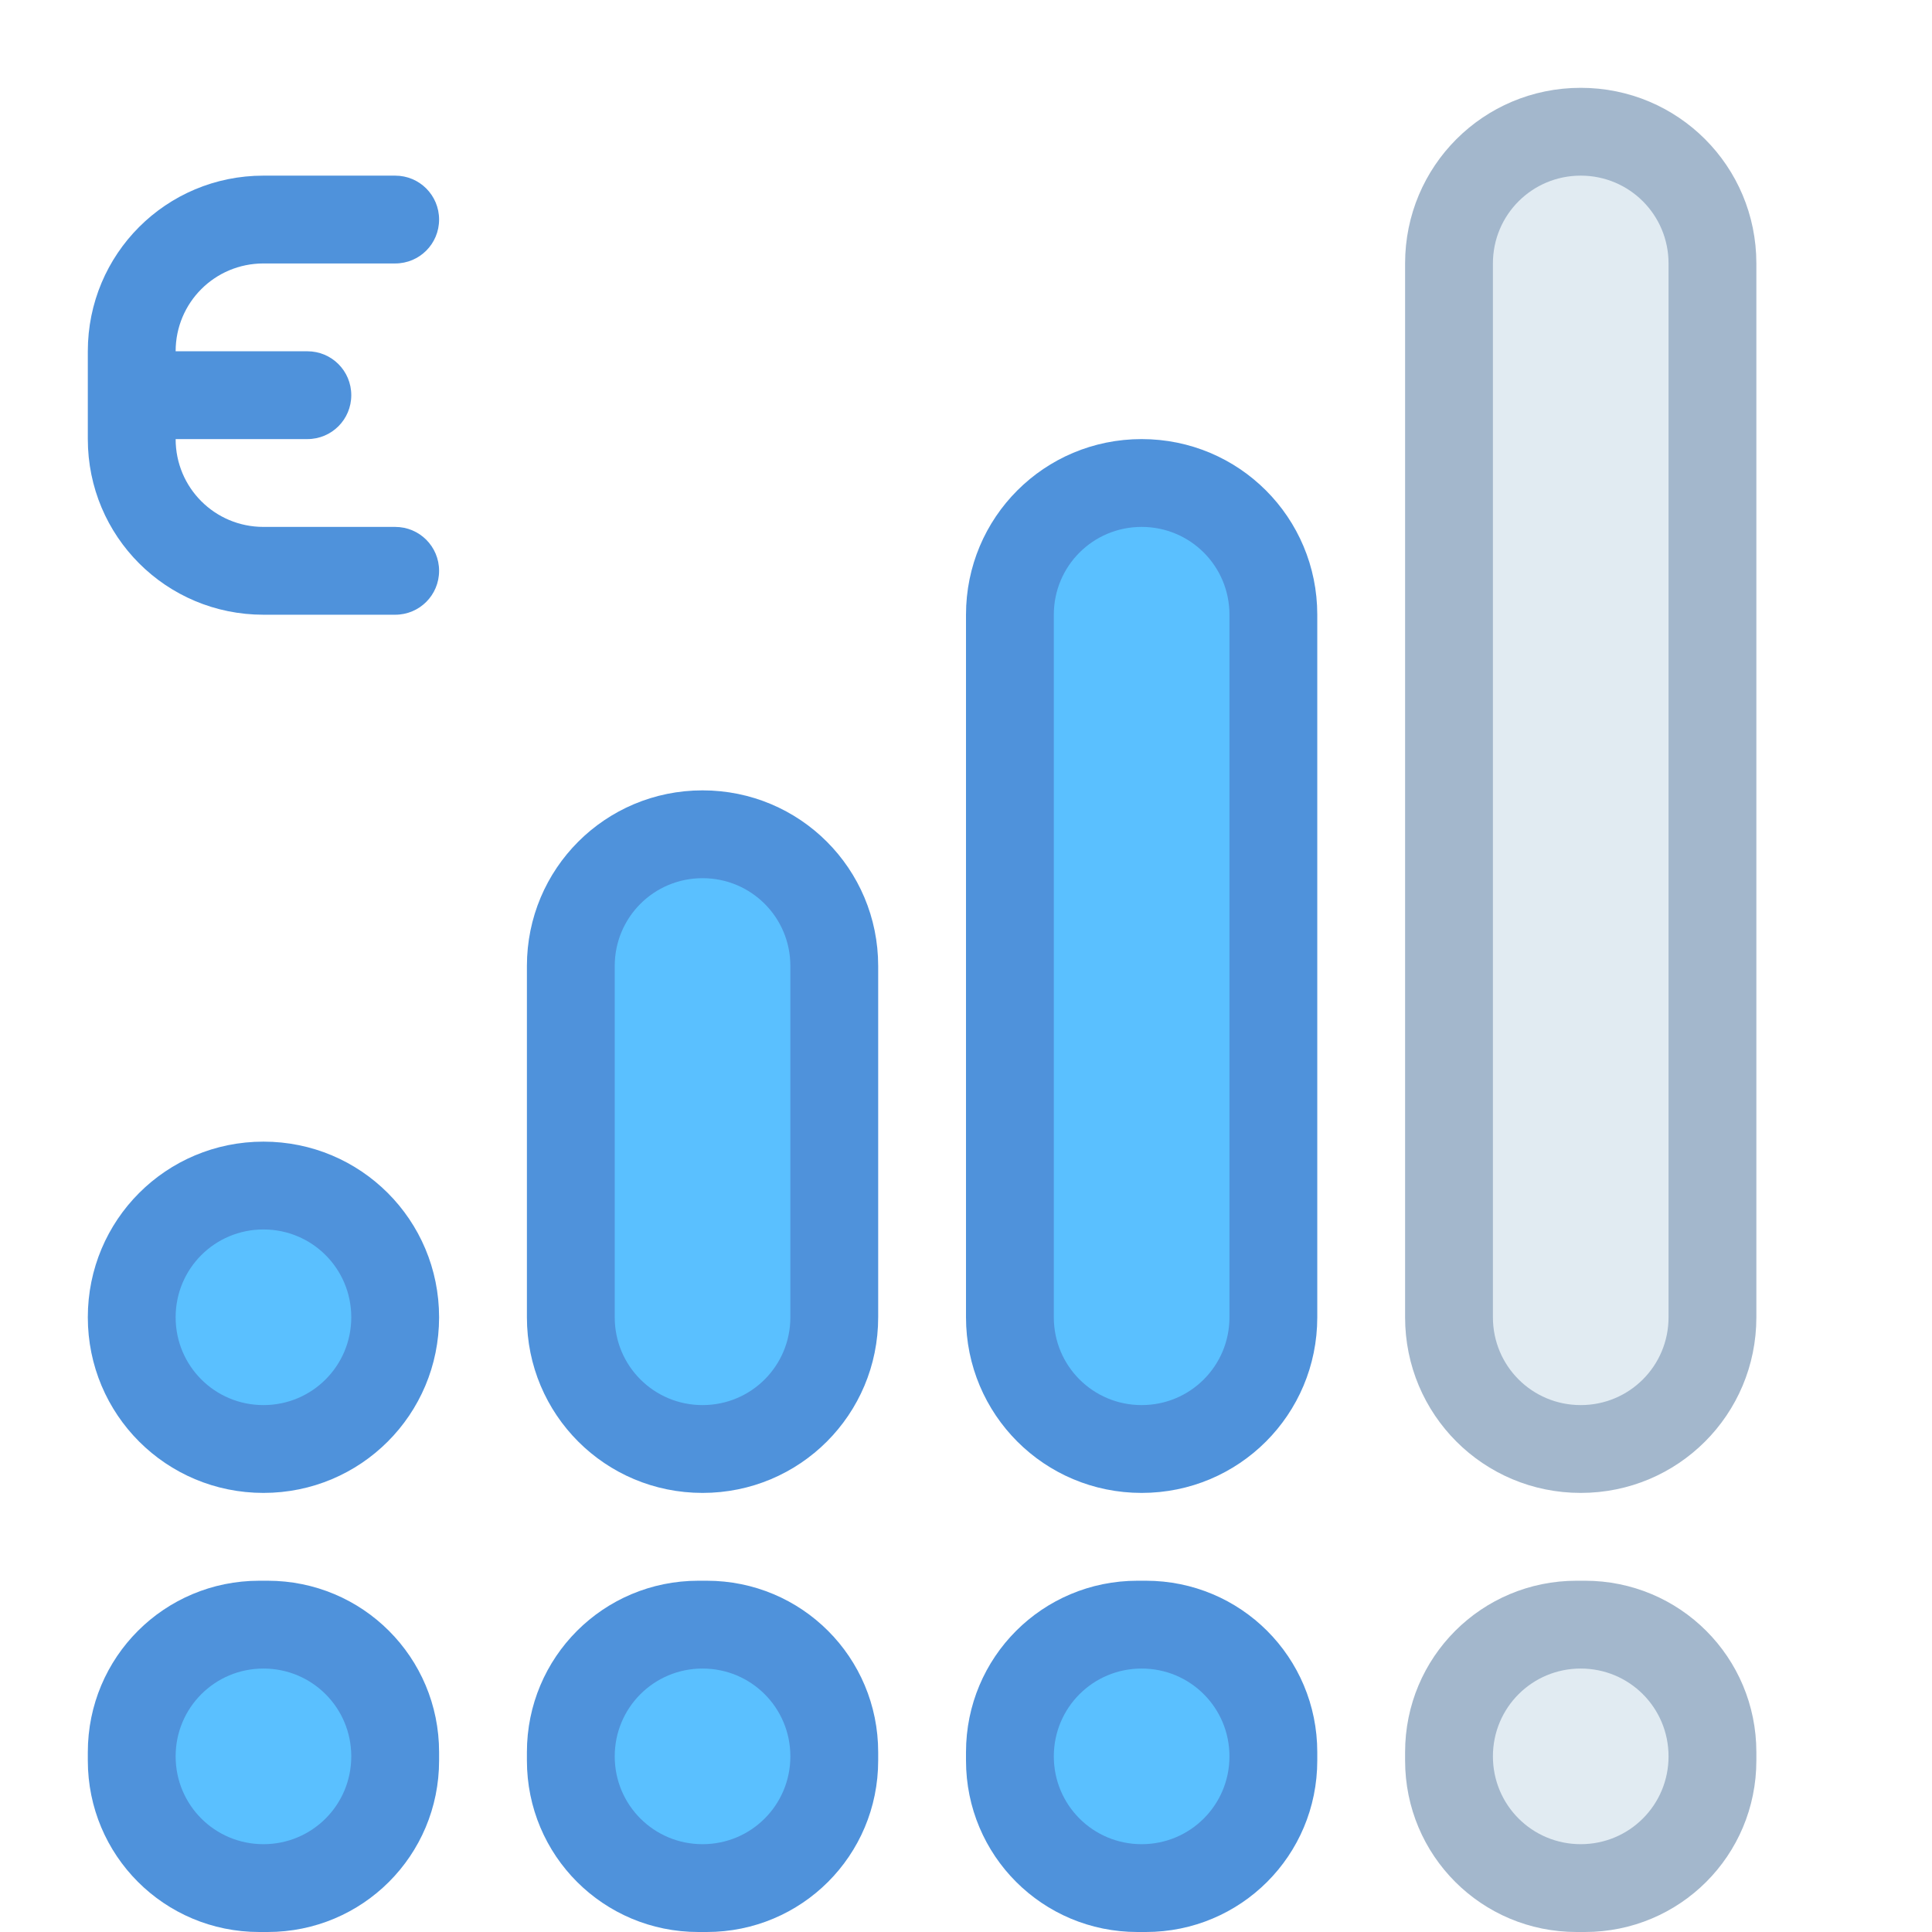 <?xml version="1.0" encoding="UTF-8" standalone="no"?>
<svg
   height="22"
   viewBox="0 0 22 22"
   width="22"
   id="svg2"
   version="1.1"
   inkscape:version="1.3.2 (091e20ef0f, 2023-11-25, custom)"
   sodipodi:docname="network-mobile-60-edge.svg"
   xml:space="preserve"
   xmlns:inkscape="http://www.inkscape.org/namespaces/inkscape"
   xmlns:sodipodi="http://sodipodi.sourceforge.net/DTD/sodipodi-0.dtd"
   xmlns="http://www.w3.org/2000/svg"
   xmlns:svg="http://www.w3.org/2000/svg"
   xmlns:rdf="http://www.w3.org/1999/02/22-rdf-syntax-ns#"
   xmlns:cc="http://creativecommons.org/ns#"
   xmlns:dc="http://purl.org/dc/elements/1.1/"><sodipodi:namedview
     pagecolor="#ffffff"
     bordercolor="#666666"
     borderopacity="1"
     objecttolerance="10"
     gridtolerance="10"
     guidetolerance="10"
     inkscape:pageopacity="0"
     inkscape:pageshadow="2"
     inkscape:window-width="2560"
     inkscape:window-height="1364"
     id="namedview8"
     showgrid="true"
     inkscape:zoom="22.627417"
     inkscape:cx="-3.557631"
     inkscape:cy="4.5961941"
     inkscape:window-x="0"
     inkscape:window-y="0"
     inkscape:window-maximized="1"
     inkscape:current-layer="svg2"
     inkscape:snap-bbox="true"
     inkscape:bbox-paths="true"
     inkscape:bbox-nodes="true"
     inkscape:snap-bbox-edge-midpoints="true"
     inkscape:snap-bbox-midpoints="true"
     inkscape:object-paths="true"
     inkscape:snap-intersection-paths="true"
     inkscape:snap-smooth-nodes="true"
     inkscape:showpageshadow="2"
     inkscape:pagecheckerboard="0"
     inkscape:deskcolor="#d1d1d1"><inkscape:grid
       type="xygrid"
       id="grid816"
       originx="0"
       originy="0"
       spacingy="1"
       spacingx="1"
       units="px"
       visible="true" /></sodipodi:namedview><defs
     id="defs2"><style
       type="text/css"
       id="current-color-scheme">
      .ColorScheme-Text {
        color:#122036;
      }
      </style><style
       id="current-color-scheme-67"
       type="text/css">
      .ColorScheme-Text {
        color:#122036;
      }
      </style><style
       type="text/css"
       id="current-color-scheme-1">
      .ColorScheme-Text {
        color:#122036;
      }
      </style><style
       type="text/css"
       id="current-color-scheme-5">
      .ColorScheme-Text {
        color:#122036;
      }
      </style><style
       id="current-color-scheme-1-3"
       type="text/css">
      .ColorScheme-Text {
        color:#122036;
      }
      </style><style
       type="text/css"
       id="current-color-scheme-6">
      .ColorScheme-Text {
        color:#122036;
      }
      </style><style
       id="current-color-scheme-5-06"
       type="text/css">
      .ColorScheme-Text {
        color:#122036;
      }
      </style><style
       id="current-color-scheme-2"
       type="text/css">
      .ColorScheme-Text {
        color:#122036;
      }
      </style><style
       id="current-color-scheme-1-2"
       type="text/css">
      .ColorScheme-Text {
        color:#122036;
      }
      </style><style
       type="text/css"
       id="current-color-scheme-10">
      .ColorScheme-Text {
        color:#122036;
      }
      </style><style
       id="current-color-scheme-0"
       type="text/css">
      .ColorScheme-Text {
        color:#122036;
      }
      </style><style
       id="current-color-scheme-53"
       type="text/css">
      .ColorScheme-Text {
        color:#122036;
      }
      </style><style
       type="text/css"
       id="current-color-scheme-1-5">
      .ColorScheme-Text {
        color:#122036;
      }
      </style><style
       type="text/css"
       id="current-color-scheme-912">
      .ColorScheme-Text {
        color:#36404d;
      }
      </style><style
       type="text/css"
       id="current-color-scheme-0-7">
      .ColorScheme-Text {
        color:#122036;
      }
      </style><style
       id="current-color-scheme-1-0"
       type="text/css">
      .ColorScheme-Text {
        color:#122036;
      }
      </style><style
       id="current-color-scheme-3"
       type="text/css">
      .ColorScheme-Text {
        color:#122036;
      }
      </style><style
       type="text/css"
       id="current-color-scheme-1-7">
      .ColorScheme-Text {
        color:#122036;
      }
      </style><style
       type="text/css"
       id="current-color-scheme-06">
      .ColorScheme-Text {
        color:#122036;
      }
      </style><style
       id="current-color-scheme-1-1"
       type="text/css">
      .ColorScheme-Text {
        color:#122036;
      }
      </style><style
       id="current-color-scheme-5-9"
       type="text/css">
      .ColorScheme-Text {
        color:#36404d;
      }
      </style><style
       type="text/css"
       id="current-color-scheme-3-6">
      .ColorScheme-Text {
        color:#36404d;
      }
      </style><style
       id="current-color-scheme-9"
       type="text/css">
      .ColorScheme-Text {
        color:#36404d;
      }
      </style><style
       type="text/css"
       id="current-color-scheme-4">
      .ColorScheme-Text {
        color:#122036;
      }
      </style><style
       id="current-color-scheme-7"
       type="text/css">
      .ColorScheme-Text {
        color:#36404d;
      }
      </style><style
       type="text/css"
       id="current-color-scheme-91">
      .ColorScheme-Text {
        color:#122036;
      }
      </style><style
       type="text/css"
       id="current-color-scheme-7-27">
      .ColorScheme-Text {
        color:#122036;
      }
      </style><style
       type="text/css"
       id="current-color-scheme-5-09">
      .ColorScheme-Text {
        color:#122036;
      }
      </style><style
       type="text/css"
       id="current-color-scheme-0-3">
      .ColorScheme-Text {
        color:#122036;
      }
      </style><style
       type="text/css"
       id="current-color-scheme-7-9">
      .ColorScheme-Text {
        color:#122036;
      }
      </style><style
       type="text/css"
       id="current-color-scheme-5-3">
      .ColorScheme-Text {
        color:#122036;
      }
      </style><style
       type="text/css"
       id="current-color-scheme-79">
      .ColorScheme-Text {
        color:#122036;
      }
      </style><style
       type="text/css"
       id="current-color-scheme-7-2">
      .ColorScheme-Text {
        color:#122036;
      }
      </style><style
       type="text/css"
       id="current-color-scheme-5-0">
      .ColorScheme-Text {
        color:#122036;
      }
      </style><style
       type="text/css"
       id="current-color-scheme-062">
      .ColorScheme-Text {
        color:#122036;
      }
      </style><style
       id="current-color-scheme-1-6"
       type="text/css">
      .ColorScheme-Text {
        color:#122036;
      }
      </style><style
       type="text/css"
       id="current-color-scheme-37">
      .ColorScheme-Text {
        color:#122036;
      }
      </style><style
       id="current-color-scheme-1-5-3"
       type="text/css">
      .ColorScheme-Text {
        color:#122036;
      }
      </style><style
       type="text/css"
       id="current-color-scheme-19">
      .ColorScheme-Text {
        color:#122036;
      }
      </style><style
       id="current-color-scheme-5-4"
       type="text/css">
      .ColorScheme-Text {
        color:#122036;
      }
      </style><style
       id="current-color-scheme-2-6"
       type="text/css">
      .ColorScheme-Text {
        color:#122036;
      }
      </style><style
       id="current-color-scheme-1-78"
       type="text/css">
      .ColorScheme-Text {
        color:#122036;
      }
      </style><style
       type="text/css"
       id="current-color-scheme-10-0">
      .ColorScheme-Text {
        color:#122036;
      }
      </style><style
       id="current-color-scheme-0-4"
       type="text/css">
      .ColorScheme-Text {
        color:#122036;
      }
      </style><style
       id="current-color-scheme-35"
       type="text/css">
      .ColorScheme-Text {
        color:#36404d;
      }
      </style><style
       type="text/css"
       id="current-color-scheme-9127">
      .ColorScheme-Text {
        color:#122036;
      }
      </style><style
       type="text/css"
       id="current-color-scheme-75">
      .ColorScheme-Text {
        color:#36404d;
      }
      </style><style
       type="text/css"
       id="current-color-scheme-67-3">
      .ColorScheme-Text {
        color:#122036;
      }
      </style><style
       type="text/css"
       id="current-color-scheme-7-5">
      .ColorScheme-Text {
        color:#122036;
      }
      </style><style
       type="text/css"
       id="current-color-scheme-5-6">
      .ColorScheme-Text {
        color:#122036;
      }
      </style><style
       type="text/css"
       id="current-color-scheme-6-2">
      .ColorScheme-Text {
        color:#122036;
      }
      </style><style
       type="text/css"
       id="current-color-scheme-1-9">
      .ColorScheme-Text {
        color:#122036;
      }
      </style><style
       id="current-color-scheme-10-1"
       type="text/css">
      .ColorScheme-Text {
        color:#122036;
      }
      </style><style
       id="current-color-scheme-5-7"
       type="text/css">
      .ColorScheme-Text {
        color:#122036;
      }
      </style><style
       id="current-color-scheme-1-2-2"
       type="text/css">
      .ColorScheme-Text {
        color:#122036;
      }
      </style><style
       type="text/css"
       id="current-color-scheme-10-9">
      .ColorScheme-Text {
        color:#122036;
      }
      </style><style
       type="text/css"
       id="current-color-scheme-68">
      .ColorScheme-Text {
        color:#122036;
      }
      </style><style
       id="current-color-scheme-67-9"
       type="text/css">
      .ColorScheme-Text {
        color:#122036;
      }
      </style><style
       type="text/css"
       id="current-color-scheme-1-26">
      .ColorScheme-Text {
        color:#122036;
      }
      </style><style
       type="text/css"
       id="current-color-scheme-5-64">
      .ColorScheme-Text {
        color:#122036;
      }
      </style><style
       id="current-color-scheme-1-3-9"
       type="text/css">
      .ColorScheme-Text {
        color:#122036;
      }
      </style><style
       type="text/css"
       id="current-color-scheme-6-5">
      .ColorScheme-Text {
        color:#122036;
      }
      </style><style
       id="current-color-scheme-5-06-0"
       type="text/css">
      .ColorScheme-Text {
        color:#122036;
      }
      </style><style
       id="current-color-scheme-2-4"
       type="text/css">
      .ColorScheme-Text {
        color:#122036;
      }
      </style><style
       id="current-color-scheme-1-2-8"
       type="text/css">
      .ColorScheme-Text {
        color:#122036;
      }
      </style><style
       type="text/css"
       id="current-color-scheme-10-7">
      .ColorScheme-Text {
        color:#122036;
      }
      </style><style
       id="current-color-scheme-0-17"
       type="text/css">
      .ColorScheme-Text {
        color:#122036;
      }
      </style><style
       id="current-color-scheme-53-27"
       type="text/css">
      .ColorScheme-Text {
        color:#122036;
      }
      </style><style
       type="text/css"
       id="current-color-scheme-1-5-2">
      .ColorScheme-Text {
        color:#122036;
      }
      </style><style
       type="text/css"
       id="current-color-scheme-912-2">
      .ColorScheme-Text {
        color:#36404d;
      }
      </style><style
       type="text/css"
       id="current-color-scheme-0-7-6">
      .ColorScheme-Text {
        color:#122036;
      }
      </style><style
       id="current-color-scheme-1-0-1"
       type="text/css">
      .ColorScheme-Text {
        color:#122036;
      }
      </style><style
       id="current-color-scheme-3-0"
       type="text/css">
      .ColorScheme-Text {
        color:#122036;
      }
      </style><style
       type="text/css"
       id="current-color-scheme-1-7-6">
      .ColorScheme-Text {
        color:#122036;
      }
      </style><style
       type="text/css"
       id="current-color-scheme-06-1">
      .ColorScheme-Text {
        color:#122036;
      }
      </style><style
       id="current-color-scheme-1-1-5"
       type="text/css">
      .ColorScheme-Text {
        color:#122036;
      }
      </style><style
       id="current-color-scheme-5-9-9"
       type="text/css">
      .ColorScheme-Text {
        color:#36404d;
      }
      </style><style
       type="text/css"
       id="current-color-scheme-3-6-4">
      .ColorScheme-Text {
        color:#36404d;
      }
      </style><style
       id="current-color-scheme-9-9"
       type="text/css">
      .ColorScheme-Text {
        color:#36404d;
      }
      </style><style
       type="text/css"
       id="current-color-scheme-4-0">
      .ColorScheme-Text {
        color:#122036;
      }
      </style><style
       id="current-color-scheme-7-91"
       type="text/css">
      .ColorScheme-Text {
        color:#36404d;
      }
      </style><style
       type="text/css"
       id="current-color-scheme-91-7">
      .ColorScheme-Text {
        color:#122036;
      }
      </style><style
       type="text/css"
       id="current-color-scheme-7-27-7">
      .ColorScheme-Text {
        color:#122036;
      }
      </style><style
       type="text/css"
       id="current-color-scheme-5-09-1">
      .ColorScheme-Text {
        color:#122036;
      }
      </style><style
       type="text/css"
       id="current-color-scheme-0-3-1">
      .ColorScheme-Text {
        color:#122036;
      }
      </style><style
       type="text/css"
       id="current-color-scheme-7-9-5">
      .ColorScheme-Text {
        color:#122036;
      }
      </style><style
       type="text/css"
       id="current-color-scheme-5-3-9">
      .ColorScheme-Text {
        color:#122036;
      }
      </style><style
       type="text/css"
       id="current-color-scheme-79-7">
      .ColorScheme-Text {
        color:#122036;
      }
      </style><style
       type="text/css"
       id="current-color-scheme-7-2-7">
      .ColorScheme-Text {
        color:#122036;
      }
      </style><style
       type="text/css"
       id="current-color-scheme-5-0-6">
      .ColorScheme-Text {
        color:#122036;
      }
      </style><style
       type="text/css"
       id="current-color-scheme-062-7">
      .ColorScheme-Text {
        color:#122036;
      }
      </style><style
       id="current-color-scheme-1-6-3"
       type="text/css">
      .ColorScheme-Text {
        color:#122036;
      }
      </style><style
       type="text/css"
       id="current-color-scheme-37-65">
      .ColorScheme-Text {
        color:#122036;
      }
      </style><style
       id="current-color-scheme-1-5-3-6"
       type="text/css">
      .ColorScheme-Text {
        color:#122036;
      }
      </style><style
       type="text/css"
       id="current-color-scheme-19-3">
      .ColorScheme-Text {
        color:#122036;
      }
      </style><style
       id="current-color-scheme-5-4-94"
       type="text/css">
      .ColorScheme-Text {
        color:#122036;
      }
      </style><style
       id="current-color-scheme-2-6-8"
       type="text/css">
      .ColorScheme-Text {
        color:#122036;
      }
      </style><style
       id="current-color-scheme-1-78-1"
       type="text/css">
      .ColorScheme-Text {
        color:#122036;
      }
      </style><style
       type="text/css"
       id="current-color-scheme-10-0-2">
      .ColorScheme-Text {
        color:#122036;
      }
      </style><style
       id="current-color-scheme-0-4-9"
       type="text/css">
      .ColorScheme-Text {
        color:#122036;
      }
      </style><style
       id="current-color-scheme-35-3"
       type="text/css">
      .ColorScheme-Text {
        color:#36404d;
      }
      </style><style
       type="text/css"
       id="current-color-scheme-9127-9">
      .ColorScheme-Text {
        color:#122036;
      }
      </style><style
       type="text/css"
       id="current-color-scheme-75-0">
      .ColorScheme-Text {
        color:#36404d;
      }
      </style><style
       type="text/css"
       id="current-color-scheme-67-3-8">
      .ColorScheme-Text {
        color:#122036;
      }
      </style><style
       type="text/css"
       id="current-color-scheme-7-5-8">
      .ColorScheme-Text {
        color:#122036;
      }
      </style><style
       type="text/css"
       id="current-color-scheme-5-6-5">
      .ColorScheme-Text {
        color:#122036;
      }
      </style><style
       type="text/css"
       id="current-color-scheme-6-2-0">
      .ColorScheme-Text {
        color:#122036;
      }
      </style><style
       type="text/css"
       id="current-color-scheme-1-9-9">
      .ColorScheme-Text {
        color:#122036;
      }
      </style><style
       id="current-color-scheme-10-1-6"
       type="text/css">
      .ColorScheme-Text {
        color:#122036;
      }
      </style><style
       id="current-color-scheme-5-7-3"
       type="text/css">
      .ColorScheme-Text {
        color:#122036;
      }
      </style><style
       id="current-color-scheme-1-2-2-8"
       type="text/css">
      .ColorScheme-Text {
        color:#122036;
      }
      </style><style
       type="text/css"
       id="current-color-scheme-10-9-5">
      .ColorScheme-Text {
        color:#122036;
      }
      </style><style
       type="text/css"
       id="current-color-scheme-02">
      .ColorScheme-Text {
        color:#122036;
      }
      </style><style
       id="current-color-scheme-67-37"
       type="text/css">
      .ColorScheme-Text {
        color:#122036;
      }
      </style><style
       type="text/css"
       id="current-color-scheme-1-59">
      .ColorScheme-Text {
        color:#122036;
      }
      </style><style
       type="text/css"
       id="current-color-scheme-5-2">
      .ColorScheme-Text {
        color:#122036;
      }
      </style><style
       id="current-color-scheme-1-3-2"
       type="text/css">
      .ColorScheme-Text {
        color:#122036;
      }
      </style><style
       type="text/css"
       id="current-color-scheme-6-8">
      .ColorScheme-Text {
        color:#122036;
      }
      </style><style
       id="current-color-scheme-5-06-9"
       type="text/css">
      .ColorScheme-Text {
        color:#122036;
      }
      </style><style
       id="current-color-scheme-2-7"
       type="text/css">
      .ColorScheme-Text {
        color:#122036;
      }
      </style><style
       id="current-color-scheme-1-2-3"
       type="text/css">
      .ColorScheme-Text {
        color:#122036;
      }
      </style><style
       type="text/css"
       id="current-color-scheme-10-6">
      .ColorScheme-Text {
        color:#122036;
      }
      </style><style
       id="current-color-scheme-0-1"
       type="text/css">
      .ColorScheme-Text {
        color:#122036;
      }
      </style><style
       id="current-color-scheme-53-2"
       type="text/css">
      .ColorScheme-Text {
        color:#122036;
      }
      </style><style
       type="text/css"
       id="current-color-scheme-1-5-9">
      .ColorScheme-Text {
        color:#122036;
      }
      </style><style
       type="text/css"
       id="current-color-scheme-912-3">
      .ColorScheme-Text {
        color:#36404d;
      }
      </style><style
       type="text/css"
       id="current-color-scheme-0-7-1">
      .ColorScheme-Text {
        color:#122036;
      }
      </style><style
       id="current-color-scheme-1-0-9"
       type="text/css">
      .ColorScheme-Text {
        color:#122036;
      }
      </style><style
       id="current-color-scheme-3-4"
       type="text/css">
      .ColorScheme-Text {
        color:#122036;
      }
      </style><style
       type="text/css"
       id="current-color-scheme-1-7-7">
      .ColorScheme-Text {
        color:#122036;
      }
      </style><style
       type="text/css"
       id="current-color-scheme-06-8">
      .ColorScheme-Text {
        color:#122036;
      }
      </style><style
       id="current-color-scheme-1-1-4"
       type="text/css">
      .ColorScheme-Text {
        color:#122036;
      }
      </style><style
       id="current-color-scheme-5-9-5"
       type="text/css">
      .ColorScheme-Text {
        color:#36404d;
      }
      </style><style
       type="text/css"
       id="current-color-scheme-3-6-0">
      .ColorScheme-Text {
        color:#36404d;
      }
      </style><style
       id="current-color-scheme-9-3"
       type="text/css">
      .ColorScheme-Text {
        color:#36404d;
      }
      </style><style
       type="text/css"
       id="current-color-scheme-4-6">
      .ColorScheme-Text {
        color:#122036;
      }
      </style><style
       id="current-color-scheme-7-1"
       type="text/css">
      .ColorScheme-Text {
        color:#36404d;
      }
      </style><style
       type="text/css"
       id="current-color-scheme-91-0">
      .ColorScheme-Text {
        color:#122036;
      }
      </style><style
       type="text/css"
       id="current-color-scheme-7-27-6">
      .ColorScheme-Text {
        color:#122036;
      }
      </style><style
       type="text/css"
       id="current-color-scheme-5-09-3">
      .ColorScheme-Text {
        color:#122036;
      }
      </style><style
       type="text/css"
       id="current-color-scheme-0-3-2">
      .ColorScheme-Text {
        color:#122036;
      }
      </style><style
       type="text/css"
       id="current-color-scheme-7-9-0">
      .ColorScheme-Text {
        color:#122036;
      }
      </style><style
       type="text/css"
       id="current-color-scheme-5-3-6">
      .ColorScheme-Text {
        color:#122036;
      }
      </style><style
       type="text/css"
       id="current-color-scheme-79-1">
      .ColorScheme-Text {
        color:#122036;
      }
      </style><style
       type="text/css"
       id="current-color-scheme-7-2-5">
      .ColorScheme-Text {
        color:#122036;
      }
      </style><style
       type="text/css"
       id="current-color-scheme-5-0-5">
      .ColorScheme-Text {
        color:#122036;
      }
      </style><style
       type="text/css"
       id="current-color-scheme-062-4">
      .ColorScheme-Text {
        color:#122036;
      }
      </style><style
       id="current-color-scheme-1-6-7"
       type="text/css">
      .ColorScheme-Text {
        color:#122036;
      }
      </style><style
       type="text/css"
       id="current-color-scheme-37-6">
      .ColorScheme-Text {
        color:#122036;
      }
      </style><style
       id="current-color-scheme-1-5-3-5"
       type="text/css">
      .ColorScheme-Text {
        color:#122036;
      }
      </style><style
       type="text/css"
       id="current-color-scheme-19-6">
      .ColorScheme-Text {
        color:#122036;
      }
      </style><style
       id="current-color-scheme-5-4-9"
       type="text/css">
      .ColorScheme-Text {
        color:#122036;
      }
      </style><style
       id="current-color-scheme-2-6-3"
       type="text/css">
      .ColorScheme-Text {
        color:#122036;
      }
      </style><style
       id="current-color-scheme-1-78-7"
       type="text/css">
      .ColorScheme-Text {
        color:#122036;
      }
      </style><style
       type="text/css"
       id="current-color-scheme-10-0-4">
      .ColorScheme-Text {
        color:#122036;
      }
      </style><style
       id="current-color-scheme-0-4-5"
       type="text/css">
      .ColorScheme-Text {
        color:#122036;
      }
      </style><style
       id="current-color-scheme-35-2"
       type="text/css">
      .ColorScheme-Text {
        color:#36404d;
      }
      </style><style
       type="text/css"
       id="current-color-scheme-9127-5">
      .ColorScheme-Text {
        color:#122036;
      }
      </style><style
       type="text/css"
       id="current-color-scheme-75-4">
      .ColorScheme-Text {
        color:#36404d;
      }
      </style><style
       type="text/css"
       id="current-color-scheme-67-3-7">
      .ColorScheme-Text {
        color:#122036;
      }
      </style><style
       type="text/css"
       id="current-color-scheme-7-5-4">
      .ColorScheme-Text {
        color:#122036;
      }
      </style><style
       type="text/css"
       id="current-color-scheme-5-6-4">
      .ColorScheme-Text {
        color:#122036;
      }
      </style><style
       type="text/css"
       id="current-color-scheme-6-2-3">
      .ColorScheme-Text {
        color:#122036;
      }
      </style><style
       type="text/css"
       id="current-color-scheme-1-9-0">
      .ColorScheme-Text {
        color:#122036;
      }
      </style><style
       id="current-color-scheme-10-1-7"
       type="text/css">
      .ColorScheme-Text {
        color:#122036;
      }
      </style><style
       id="current-color-scheme-5-7-8"
       type="text/css">
      .ColorScheme-Text {
        color:#122036;
      }
      </style><style
       id="current-color-scheme-1-2-2-6"
       type="text/css">
      .ColorScheme-Text {
        color:#122036;
      }
      </style><style
       type="text/css"
       id="current-color-scheme-10-9-8">
      .ColorScheme-Text {
        color:#122036;
      }
      </style><style
       type="text/css"
       id="current-color-scheme-56">
      .ColorScheme-Text {
        color:#122036;
      }
      </style><style
       id="current-color-scheme-67-2"
       type="text/css">
      .ColorScheme-Text {
        color:#122036;
      }
      </style><style
       type="text/css"
       id="current-color-scheme-1-91">
      .ColorScheme-Text {
        color:#122036;
      }
      </style><style
       type="text/css"
       id="current-color-scheme-5-27">
      .ColorScheme-Text {
        color:#122036;
      }
      </style><style
       id="current-color-scheme-1-3-0"
       type="text/css">
      .ColorScheme-Text {
        color:#122036;
      }
      </style><style
       type="text/css"
       id="current-color-scheme-6-9">
      .ColorScheme-Text {
        color:#122036;
      }
      </style><style
       id="current-color-scheme-5-06-3"
       type="text/css">
      .ColorScheme-Text {
        color:#122036;
      }
      </style><style
       id="current-color-scheme-2-60"
       type="text/css">
      .ColorScheme-Text {
        color:#122036;
      }
      </style><style
       id="current-color-scheme-1-2-6"
       type="text/css">
      .ColorScheme-Text {
        color:#122036;
      }
      </style><style
       type="text/css"
       id="current-color-scheme-10-2">
      .ColorScheme-Text {
        color:#122036;
      }
      </style><style
       id="current-color-scheme-0-6"
       type="text/css">
      .ColorScheme-Text {
        color:#122036;
      }
      </style><style
       id="current-color-scheme-53-1"
       type="text/css">
      .ColorScheme-Text {
        color:#122036;
      }
      </style><style
       type="text/css"
       id="current-color-scheme-1-5-8">
      .ColorScheme-Text {
        color:#122036;
      }
      </style><style
       type="text/css"
       id="current-color-scheme-912-7">
      .ColorScheme-Text {
        color:#36404d;
      }
      </style><style
       type="text/css"
       id="current-color-scheme-0-7-9">
      .ColorScheme-Text {
        color:#122036;
      }
      </style><style
       id="current-color-scheme-1-0-2"
       type="text/css">
      .ColorScheme-Text {
        color:#122036;
      }
      </style><style
       id="current-color-scheme-3-02"
       type="text/css">
      .ColorScheme-Text {
        color:#122036;
      }
      </style><style
       type="text/css"
       id="current-color-scheme-1-7-3">
      .ColorScheme-Text {
        color:#122036;
      }
      </style><style
       type="text/css"
       id="current-color-scheme-06-7">
      .ColorScheme-Text {
        color:#122036;
      }
      </style><style
       id="current-color-scheme-1-1-59"
       type="text/css">
      .ColorScheme-Text {
        color:#122036;
      }
      </style><style
       id="current-color-scheme-5-9-2"
       type="text/css">
      .ColorScheme-Text {
        color:#36404d;
      }
      </style><style
       type="text/css"
       id="current-color-scheme-3-6-2">
      .ColorScheme-Text {
        color:#36404d;
      }
      </style><style
       id="current-color-scheme-9-8"
       type="text/css">
      .ColorScheme-Text {
        color:#36404d;
      }
      </style><style
       type="text/css"
       id="current-color-scheme-4-9">
      .ColorScheme-Text {
        color:#122036;
      }
      </style><style
       id="current-color-scheme-7-7"
       type="text/css">
      .ColorScheme-Text {
        color:#36404d;
      }
      </style><style
       type="text/css"
       id="current-color-scheme-91-3">
      .ColorScheme-Text {
        color:#122036;
      }
      </style><style
       type="text/css"
       id="current-color-scheme-7-27-61">
      .ColorScheme-Text {
        color:#122036;
      }
      </style><style
       type="text/css"
       id="current-color-scheme-5-09-2">
      .ColorScheme-Text {
        color:#122036;
      }
      </style><style
       type="text/css"
       id="current-color-scheme-0-3-9">
      .ColorScheme-Text {
        color:#122036;
      }
      </style><style
       type="text/css"
       id="current-color-scheme-7-9-3">
      .ColorScheme-Text {
        color:#122036;
      }
      </style><style
       type="text/css"
       id="current-color-scheme-5-3-1">
      .ColorScheme-Text {
        color:#122036;
      }
      </style><style
       type="text/css"
       id="current-color-scheme-79-9">
      .ColorScheme-Text {
        color:#122036;
      }
      </style><style
       type="text/css"
       id="current-color-scheme-7-2-4">
      .ColorScheme-Text {
        color:#122036;
      }
      </style><style
       type="text/css"
       id="current-color-scheme-5-0-7">
      .ColorScheme-Text {
        color:#122036;
      }
      </style><style
       type="text/css"
       id="current-color-scheme-062-8">
      .ColorScheme-Text {
        color:#122036;
      }
      </style><style
       id="current-color-scheme-1-6-4"
       type="text/css">
      .ColorScheme-Text {
        color:#122036;
      }
      </style><style
       type="text/css"
       id="current-color-scheme-37-5">
      .ColorScheme-Text {
        color:#122036;
      }
      </style><style
       id="current-color-scheme-1-5-3-0"
       type="text/css">
      .ColorScheme-Text {
        color:#122036;
      }
      </style><style
       type="text/css"
       id="current-color-scheme-19-36">
      .ColorScheme-Text {
        color:#122036;
      }
      </style><style
       id="current-color-scheme-5-4-1"
       type="text/css">
      .ColorScheme-Text {
        color:#122036;
      }
      </style><style
       id="current-color-scheme-2-6-0"
       type="text/css">
      .ColorScheme-Text {
        color:#122036;
      }
      </style><style
       id="current-color-scheme-1-78-6"
       type="text/css">
      .ColorScheme-Text {
        color:#122036;
      }
      </style><style
       type="text/css"
       id="current-color-scheme-10-0-3">
      .ColorScheme-Text {
        color:#122036;
      }
      </style><style
       id="current-color-scheme-0-4-2"
       type="text/css">
      .ColorScheme-Text {
        color:#122036;
      }
      </style><style
       id="current-color-scheme-35-0"
       type="text/css">
      .ColorScheme-Text {
        color:#36404d;
      }
      </style><style
       type="text/css"
       id="current-color-scheme-9127-6">
      .ColorScheme-Text {
        color:#122036;
      }
      </style><style
       type="text/css"
       id="current-color-scheme-75-1">
      .ColorScheme-Text {
        color:#36404d;
      }
      </style><style
       type="text/css"
       id="current-color-scheme-67-3-5">
      .ColorScheme-Text {
        color:#122036;
      }
      </style><style
       type="text/css"
       id="current-color-scheme-7-5-5">
      .ColorScheme-Text {
        color:#122036;
      }
      </style><style
       type="text/css"
       id="current-color-scheme-5-6-47">
      .ColorScheme-Text {
        color:#122036;
      }
      </style><style
       type="text/css"
       id="current-color-scheme-6-2-6">
      .ColorScheme-Text {
        color:#122036;
      }
      </style><style
       type="text/css"
       id="current-color-scheme-1-9-5">
      .ColorScheme-Text {
        color:#122036;
      }
      </style><style
       id="current-color-scheme-10-1-69"
       type="text/css">
      .ColorScheme-Text {
        color:#122036;
      }
      </style><style
       id="current-color-scheme-5-7-37"
       type="text/css">
      .ColorScheme-Text {
        color:#122036;
      }
      </style><style
       id="current-color-scheme-1-2-2-4"
       type="text/css">
      .ColorScheme-Text {
        color:#122036;
      }
      </style><style
       type="text/css"
       id="current-color-scheme-10-9-52">
      .ColorScheme-Text {
        color:#122036;
      }
      </style><style
       type="text/css"
       id="current-color-scheme-68-5">
      .ColorScheme-Text {
        color:#122036;
      }
      </style><style
       id="current-color-scheme-67-9-4"
       type="text/css">
      .ColorScheme-Text {
        color:#122036;
      }
      </style><style
       type="text/css"
       id="current-color-scheme-1-26-7">
      .ColorScheme-Text {
        color:#122036;
      }
      </style><style
       type="text/css"
       id="current-color-scheme-5-64-4">
      .ColorScheme-Text {
        color:#122036;
      }
      </style><style
       id="current-color-scheme-1-3-9-4"
       type="text/css">
      .ColorScheme-Text {
        color:#122036;
      }
      </style><style
       type="text/css"
       id="current-color-scheme-6-5-3">
      .ColorScheme-Text {
        color:#122036;
      }
      </style><style
       id="current-color-scheme-5-06-0-0"
       type="text/css">
      .ColorScheme-Text {
        color:#122036;
      }
      </style><style
       id="current-color-scheme-2-4-7"
       type="text/css">
      .ColorScheme-Text {
        color:#122036;
      }
      </style><style
       id="current-color-scheme-1-2-8-8"
       type="text/css">
      .ColorScheme-Text {
        color:#122036;
      }
      </style><style
       type="text/css"
       id="current-color-scheme-10-7-6">
      .ColorScheme-Text {
        color:#122036;
      }
      </style><style
       id="current-color-scheme-0-17-8"
       type="text/css">
      .ColorScheme-Text {
        color:#122036;
      }
      </style><style
       id="current-color-scheme-53-27-8"
       type="text/css">
      .ColorScheme-Text {
        color:#122036;
      }
      </style><style
       type="text/css"
       id="current-color-scheme-1-5-2-4">
      .ColorScheme-Text {
        color:#122036;
      }
      </style><style
       type="text/css"
       id="current-color-scheme-912-2-3">
      .ColorScheme-Text {
        color:#36404d;
      }
      </style><style
       type="text/css"
       id="current-color-scheme-0-7-6-1">
      .ColorScheme-Text {
        color:#122036;
      }
      </style><style
       id="current-color-scheme-1-0-1-4"
       type="text/css">
      .ColorScheme-Text {
        color:#122036;
      }
      </style><style
       id="current-color-scheme-3-0-9"
       type="text/css">
      .ColorScheme-Text {
        color:#122036;
      }
      </style><style
       type="text/css"
       id="current-color-scheme-1-7-6-2">
      .ColorScheme-Text {
        color:#122036;
      }
      </style><style
       type="text/css"
       id="current-color-scheme-06-1-0">
      .ColorScheme-Text {
        color:#122036;
      }
      </style><style
       id="current-color-scheme-1-1-5-6"
       type="text/css">
      .ColorScheme-Text {
        color:#122036;
      }
      </style><style
       id="current-color-scheme-5-9-9-8"
       type="text/css">
      .ColorScheme-Text {
        color:#36404d;
      }
      </style><style
       type="text/css"
       id="current-color-scheme-3-6-4-9">
      .ColorScheme-Text {
        color:#36404d;
      }
      </style><style
       id="current-color-scheme-9-9-2"
       type="text/css">
      .ColorScheme-Text {
        color:#36404d;
      }
      </style><style
       type="text/css"
       id="current-color-scheme-4-0-6">
      .ColorScheme-Text {
        color:#122036;
      }
      </style><style
       id="current-color-scheme-7-91-6"
       type="text/css">
      .ColorScheme-Text {
        color:#36404d;
      }
      </style><style
       type="text/css"
       id="current-color-scheme-91-7-4">
      .ColorScheme-Text {
        color:#122036;
      }
      </style><style
       type="text/css"
       id="current-color-scheme-7-27-7-9">
      .ColorScheme-Text {
        color:#122036;
      }
      </style><style
       type="text/css"
       id="current-color-scheme-5-09-1-5">
      .ColorScheme-Text {
        color:#122036;
      }
      </style><style
       type="text/css"
       id="current-color-scheme-0-3-1-0">
      .ColorScheme-Text {
        color:#122036;
      }
      </style><style
       type="text/css"
       id="current-color-scheme-7-9-5-4">
      .ColorScheme-Text {
        color:#122036;
      }
      </style><style
       type="text/css"
       id="current-color-scheme-5-3-9-8">
      .ColorScheme-Text {
        color:#122036;
      }
      </style><style
       type="text/css"
       id="current-color-scheme-79-7-7">
      .ColorScheme-Text {
        color:#122036;
      }
      </style><style
       type="text/css"
       id="current-color-scheme-7-2-7-1">
      .ColorScheme-Text {
        color:#122036;
      }
      </style><style
       type="text/css"
       id="current-color-scheme-5-0-6-7">
      .ColorScheme-Text {
        color:#122036;
      }
      </style><style
       type="text/css"
       id="current-color-scheme-062-7-2">
      .ColorScheme-Text {
        color:#122036;
      }
      </style><style
       id="current-color-scheme-1-6-3-7"
       type="text/css">
      .ColorScheme-Text {
        color:#122036;
      }
      </style><style
       type="text/css"
       id="current-color-scheme-37-65-2">
      .ColorScheme-Text {
        color:#122036;
      }
      </style><style
       id="current-color-scheme-1-5-3-6-2"
       type="text/css">
      .ColorScheme-Text {
        color:#122036;
      }
      </style><style
       type="text/css"
       id="current-color-scheme-19-3-6">
      .ColorScheme-Text {
        color:#122036;
      }
      </style><style
       id="current-color-scheme-5-4-94-1"
       type="text/css">
      .ColorScheme-Text {
        color:#122036;
      }
      </style><style
       id="current-color-scheme-2-6-8-0"
       type="text/css">
      .ColorScheme-Text {
        color:#122036;
      }
      </style><style
       id="current-color-scheme-1-78-1-6"
       type="text/css">
      .ColorScheme-Text {
        color:#122036;
      }
      </style><style
       type="text/css"
       id="current-color-scheme-10-0-2-1">
      .ColorScheme-Text {
        color:#122036;
      }
      </style><style
       id="current-color-scheme-0-4-9-5"
       type="text/css">
      .ColorScheme-Text {
        color:#122036;
      }
      </style><style
       id="current-color-scheme-35-3-9"
       type="text/css">
      .ColorScheme-Text {
        color:#36404d;
      }
      </style><style
       type="text/css"
       id="current-color-scheme-9127-9-4">
      .ColorScheme-Text {
        color:#122036;
      }
      </style><style
       type="text/css"
       id="current-color-scheme-75-0-9">
      .ColorScheme-Text {
        color:#36404d;
      }
      </style><style
       type="text/css"
       id="current-color-scheme-67-3-8-0">
      .ColorScheme-Text {
        color:#122036;
      }
      </style><style
       type="text/css"
       id="current-color-scheme-7-5-8-9">
      .ColorScheme-Text {
        color:#122036;
      }
      </style><style
       type="text/css"
       id="current-color-scheme-5-6-5-1">
      .ColorScheme-Text {
        color:#122036;
      }
      </style><style
       type="text/css"
       id="current-color-scheme-6-2-0-7">
      .ColorScheme-Text {
        color:#122036;
      }
      </style><style
       type="text/css"
       id="current-color-scheme-1-9-9-7">
      .ColorScheme-Text {
        color:#122036;
      }
      </style><style
       id="current-color-scheme-10-1-6-1"
       type="text/css">
      .ColorScheme-Text {
        color:#122036;
      }
      </style><style
       id="current-color-scheme-5-7-3-1"
       type="text/css">
      .ColorScheme-Text {
        color:#122036;
      }
      </style><style
       id="current-color-scheme-1-2-2-8-5"
       type="text/css">
      .ColorScheme-Text {
        color:#122036;
      }
      </style><style
       type="text/css"
       id="current-color-scheme-10-9-5-9">
      .ColorScheme-Text {
        color:#122036;
      }
      </style><style
       type="text/css"
       id="current-color-scheme-02-7">
      .ColorScheme-Text {
        color:#122036;
      }
      </style><style
       id="current-color-scheme-67-37-7"
       type="text/css">
      .ColorScheme-Text {
        color:#122036;
      }
      </style><style
       type="text/css"
       id="current-color-scheme-1-59-6">
      .ColorScheme-Text {
        color:#122036;
      }
      </style><style
       type="text/css"
       id="current-color-scheme-5-2-7">
      .ColorScheme-Text {
        color:#122036;
      }
      </style><style
       id="current-color-scheme-1-3-2-3"
       type="text/css">
      .ColorScheme-Text {
        color:#122036;
      }
      </style><style
       type="text/css"
       id="current-color-scheme-6-8-6">
      .ColorScheme-Text {
        color:#122036;
      }
      </style><style
       id="current-color-scheme-5-06-9-5"
       type="text/css">
      .ColorScheme-Text {
        color:#122036;
      }
      </style><style
       id="current-color-scheme-2-7-6"
       type="text/css">
      .ColorScheme-Text {
        color:#122036;
      }
      </style><style
       id="current-color-scheme-1-2-3-3"
       type="text/css">
      .ColorScheme-Text {
        color:#122036;
      }
      </style><style
       type="text/css"
       id="current-color-scheme-10-6-9">
      .ColorScheme-Text {
        color:#122036;
      }
      </style><style
       id="current-color-scheme-0-1-4"
       type="text/css">
      .ColorScheme-Text {
        color:#122036;
      }
      </style><style
       id="current-color-scheme-53-2-8"
       type="text/css">
      .ColorScheme-Text {
        color:#122036;
      }
      </style><style
       type="text/css"
       id="current-color-scheme-1-5-9-1">
      .ColorScheme-Text {
        color:#122036;
      }
      </style><style
       type="text/css"
       id="current-color-scheme-912-3-2">
      .ColorScheme-Text {
        color:#36404d;
      }
      </style><style
       type="text/css"
       id="current-color-scheme-0-7-1-9">
      .ColorScheme-Text {
        color:#122036;
      }
      </style><style
       id="current-color-scheme-1-0-9-3"
       type="text/css">
      .ColorScheme-Text {
        color:#122036;
      }
      </style><style
       id="current-color-scheme-3-4-9"
       type="text/css">
      .ColorScheme-Text {
        color:#122036;
      }
      </style><style
       type="text/css"
       id="current-color-scheme-1-7-7-0">
      .ColorScheme-Text {
        color:#122036;
      }
      </style><style
       type="text/css"
       id="current-color-scheme-06-8-8">
      .ColorScheme-Text {
        color:#122036;
      }
      </style><style
       id="current-color-scheme-1-1-4-8"
       type="text/css">
      .ColorScheme-Text {
        color:#122036;
      }
      </style><style
       id="current-color-scheme-5-9-5-5"
       type="text/css">
      .ColorScheme-Text {
        color:#36404d;
      }
      </style><style
       type="text/css"
       id="current-color-scheme-3-6-0-0">
      .ColorScheme-Text {
        color:#36404d;
      }
      </style><style
       id="current-color-scheme-9-3-9"
       type="text/css">
      .ColorScheme-Text {
        color:#36404d;
      }
      </style><style
       type="text/css"
       id="current-color-scheme-4-6-6">
      .ColorScheme-Text {
        color:#122036;
      }
      </style><style
       id="current-color-scheme-7-1-3"
       type="text/css">
      .ColorScheme-Text {
        color:#36404d;
      }
      </style><style
       type="text/css"
       id="current-color-scheme-91-0-8">
      .ColorScheme-Text {
        color:#122036;
      }
      </style><style
       type="text/css"
       id="current-color-scheme-7-27-6-5">
      .ColorScheme-Text {
        color:#122036;
      }
      </style><style
       type="text/css"
       id="current-color-scheme-5-09-3-6">
      .ColorScheme-Text {
        color:#122036;
      }
      </style><style
       type="text/css"
       id="current-color-scheme-0-3-2-1">
      .ColorScheme-Text {
        color:#122036;
      }
      </style><style
       type="text/css"
       id="current-color-scheme-7-9-0-1">
      .ColorScheme-Text {
        color:#122036;
      }
      </style><style
       type="text/css"
       id="current-color-scheme-5-3-6-5">
      .ColorScheme-Text {
        color:#122036;
      }
      </style><style
       type="text/css"
       id="current-color-scheme-79-1-9">
      .ColorScheme-Text {
        color:#122036;
      }
      </style><style
       type="text/css"
       id="current-color-scheme-7-2-5-8">
      .ColorScheme-Text {
        color:#122036;
      }
      </style><style
       type="text/css"
       id="current-color-scheme-5-0-5-4">
      .ColorScheme-Text {
        color:#122036;
      }
      </style><style
       type="text/css"
       id="current-color-scheme-062-4-8">
      .ColorScheme-Text {
        color:#122036;
      }
      </style><style
       id="current-color-scheme-1-6-7-1"
       type="text/css">
      .ColorScheme-Text {
        color:#122036;
      }
      </style><style
       type="text/css"
       id="current-color-scheme-37-6-0">
      .ColorScheme-Text {
        color:#122036;
      }
      </style><style
       id="current-color-scheme-1-5-3-5-3"
       type="text/css">
      .ColorScheme-Text {
        color:#122036;
      }
      </style><style
       type="text/css"
       id="current-color-scheme-19-6-0">
      .ColorScheme-Text {
        color:#122036;
      }
      </style><style
       id="current-color-scheme-5-4-9-4"
       type="text/css">
      .ColorScheme-Text {
        color:#122036;
      }
      </style><style
       id="current-color-scheme-2-6-3-4"
       type="text/css">
      .ColorScheme-Text {
        color:#122036;
      }
      </style><style
       id="current-color-scheme-1-78-7-4"
       type="text/css">
      .ColorScheme-Text {
        color:#122036;
      }
      </style><style
       type="text/css"
       id="current-color-scheme-10-0-4-4">
      .ColorScheme-Text {
        color:#122036;
      }
      </style><style
       id="current-color-scheme-0-4-5-7"
       type="text/css">
      .ColorScheme-Text {
        color:#122036;
      }
      </style><style
       id="current-color-scheme-35-2-6"
       type="text/css">
      .ColorScheme-Text {
        color:#36404d;
      }
      </style><style
       type="text/css"
       id="current-color-scheme-9127-5-3">
      .ColorScheme-Text {
        color:#122036;
      }
      </style><style
       type="text/css"
       id="current-color-scheme-75-4-1">
      .ColorScheme-Text {
        color:#36404d;
      }
      </style><style
       type="text/css"
       id="current-color-scheme-67-3-7-7">
      .ColorScheme-Text {
        color:#122036;
      }
      </style><style
       type="text/css"
       id="current-color-scheme-7-5-4-5">
      .ColorScheme-Text {
        color:#122036;
      }
      </style><style
       type="text/css"
       id="current-color-scheme-5-6-4-9">
      .ColorScheme-Text {
        color:#122036;
      }
      </style><style
       type="text/css"
       id="current-color-scheme-6-2-3-6">
      .ColorScheme-Text {
        color:#122036;
      }
      </style><style
       type="text/css"
       id="current-color-scheme-1-9-0-2">
      .ColorScheme-Text {
        color:#122036;
      }
      </style><style
       id="current-color-scheme-10-1-7-1"
       type="text/css">
      .ColorScheme-Text {
        color:#122036;
      }
      </style><style
       id="current-color-scheme-5-7-8-7"
       type="text/css">
      .ColorScheme-Text {
        color:#122036;
      }
      </style><style
       id="current-color-scheme-1-2-2-6-8"
       type="text/css">
      .ColorScheme-Text {
        color:#122036;
      }
      </style><style
       type="text/css"
       id="current-color-scheme-10-9-8-5">
      .ColorScheme-Text {
        color:#122036;
      }
      </style><linearGradient
       id="a"
       gradientUnits="userSpaceOnUse"
       x1="11"
       x2="11"
       y1="19.953"
       y2="3"><stop
         offset="0"
         stop-color="#4a9ef1"
         id="stop1" /><stop
         offset="1"
         stop-color="#a2cff9"
         id="stop2" /></linearGradient></defs><path
     id="path1"
     style="fill:#4f92db;fill-opacity:1;stroke-width:2;stroke-linecap:round;stroke-linejoin:round;paint-order:stroke fill markers"
     d="m 3,2 c -1.108,0 -2,0.892 -2,2 v 0.5 0.1 L 1,4.4 v 0.199 -0.199 0.1 0.5 c 0,1.108 0.892,2 2,2 h 0.475 c 0.009,4.304e-4 0.017,0 0.025,0 h 1 c 0.277,0 0.5,-0.223 0.5,-0.5 0,-0.277 -0.223,-0.5 -0.5,-0.5 h -1 c -0.009,0 -0.017,-4.304e-4 -0.025,0 H 3 c -0.554,0 -1,-0.446 -1,-1 v -0.5 V 4.4 5 H 3.5 C 3.777,5 4,4.777 4,4.5 4,4.223 3.777,4 3.5,4 H 2 l 0,0.6 v -0.1 -0.5 c 0,-0.554 0.446,-1 1,-1 h 0.475 c 0.009,4.304e-4 0.017,0 0.025,0 h 1 c 0.277,0 0.5,-0.223 0.5,-0.5 0,-0.277 -0.223,-0.5 -0.5,-0.5 h -1 c -0.009,0 -0.017,-4.304e-4 -0.025,0 z"
     sodipodi:nodetypes="ssccccccsscssssscsscccssscccsscssssscs" /><g
     id="g1"
     transform="translate(-7,-2)"><g
       fill="#3172ca"
       id="g9"
       style="fill:#4f92db;fill-opacity:1"
       transform="translate(7,2)"><path
         id="path2"
         style="fill:#a3b7cc;fill-opacity:1"
         d="m 18,1 c -1.108,0 -2,0.892 -2,2 v 12 c 0,1.108 0.892,2 2,2 1.108,0 2,-0.892 2,-2 V 3 C 20,1.892 19.108,1 18,1 Z M 17.953,18 C 16.871,18 16,18.871 16,19.953 v 0.094 C 16,21.129 16.871,22 17.953,22 h 0.094 C 19.129,22 20,21.129 20,20.047 v -0.094 C 20,18.871 19.129,18 18.047,18 Z" /><path
         id="path3"
         style="fill:#4f92db;fill-opacity:1"
         d="m 13,5 c -1.108,0 -2,0.892 -2,2 v 8 c 0,1.108 0.892,2 2,2 1.108,0 2,-0.892 2,-2 V 7 C 15,5.892 14.108,5 13,5 Z M 8,9 C 6.892,9 6,9.892 6,11 v 4 c 0,1.108 0.892,2 2,2 1.108,0 2,-0.892 2,-2 V 11 C 10,9.892 9.108,9 8,9 Z m -5,4 c -1.108,0 -2,0.892 -2,2 0,1.108 0.892,2 2,2 1.108,0 2,-0.892 2,-2 C 5,13.892 4.108,13 3,13 Z M 2.953,18 C 1.871,18 1,18.871 1,19.953 v 0.094 C 1,21.129 1.871,22 2.953,22 h 0.094 C 4.129,22 5,21.129 5,20.047 v -0.094 C 5,18.871 4.129,18 3.047,18 Z m 5,0 C 6.871,18 6,18.871 6,19.953 v 0.094 C 6,21.129 6.871,22 7.953,22 h 0.094 C 9.129,22 10,21.129 10,20.047 v -0.094 C 10,18.871 9.129,18 8.047,18 Z m 5,0 C 11.871,18 11,18.871 11,19.953 v 0.094 C 11,21.129 11.871,22 12.953,22 h 0.094 C 14.129,22 15,21.129 15,20.047 v -0.094 C 15,18.871 14.129,18 13.047,18 Z" /></g><path
       id="path16"
       style="fill:#e1ebf2;fill-opacity:1"
       d="m 25,4 c -0.554,0 -1,0.446 -1,1 v 12 c 0,0.554 0.446,1 1,1 0.554,0 1,-0.446 1,-1 V 5 C 26,4.446 25.554,4 25,4 Z m 0,17 c -0.554,0 -1,0.446 -1,1 0,0.554 0.446,1 1,1 0.554,0 1,-0.446 1,-1 0,-0.554 -0.446,-1 -1,-1 z" /><path
       id="path15"
       style="fill:#5ac0ff;fill-opacity:1"
       d="m 20,8 c -0.554,0 -1,0.446 -1,1 v 8 c 0,0.554 0.446,1 1,1 0.554,0 1,-0.446 1,-1 V 9 C 21,8.446 20.554,8 20,8 Z m -5,4 c -0.554,0 -1,0.446 -1,1 v 4 c 0,0.554 0.446,1 1,1 0.554,0 1,-0.446 1,-1 v -4 c 0,-0.554 -0.446,-1 -1,-1 z m -5,4 c -0.554,0 -1,0.446 -1,1 0,0.554 0.446,1 1,1 0.554,0 1,-0.446 1,-1 0,-0.554 -0.446,-1 -1,-1 z m 0,5 c -0.554,0 -1,0.446 -1,1 0,0.554 0.446,1 1,1 0.554,0 1,-0.446 1,-1 0,-0.554 -0.446,-1 -1,-1 z m 5,0 c -0.554,0 -1,0.446 -1,1 0,0.554 0.446,1 1,1 0.554,0 1,-0.446 1,-1 0,-0.554 -0.446,-1 -1,-1 z m 5,0 c -0.554,0 -1,0.446 -1,1 0,0.554 0.446,1 1,1 0.554,0 1,-0.446 1,-1 0,-0.554 -0.446,-1 -1,-1 z" /></g></svg>
